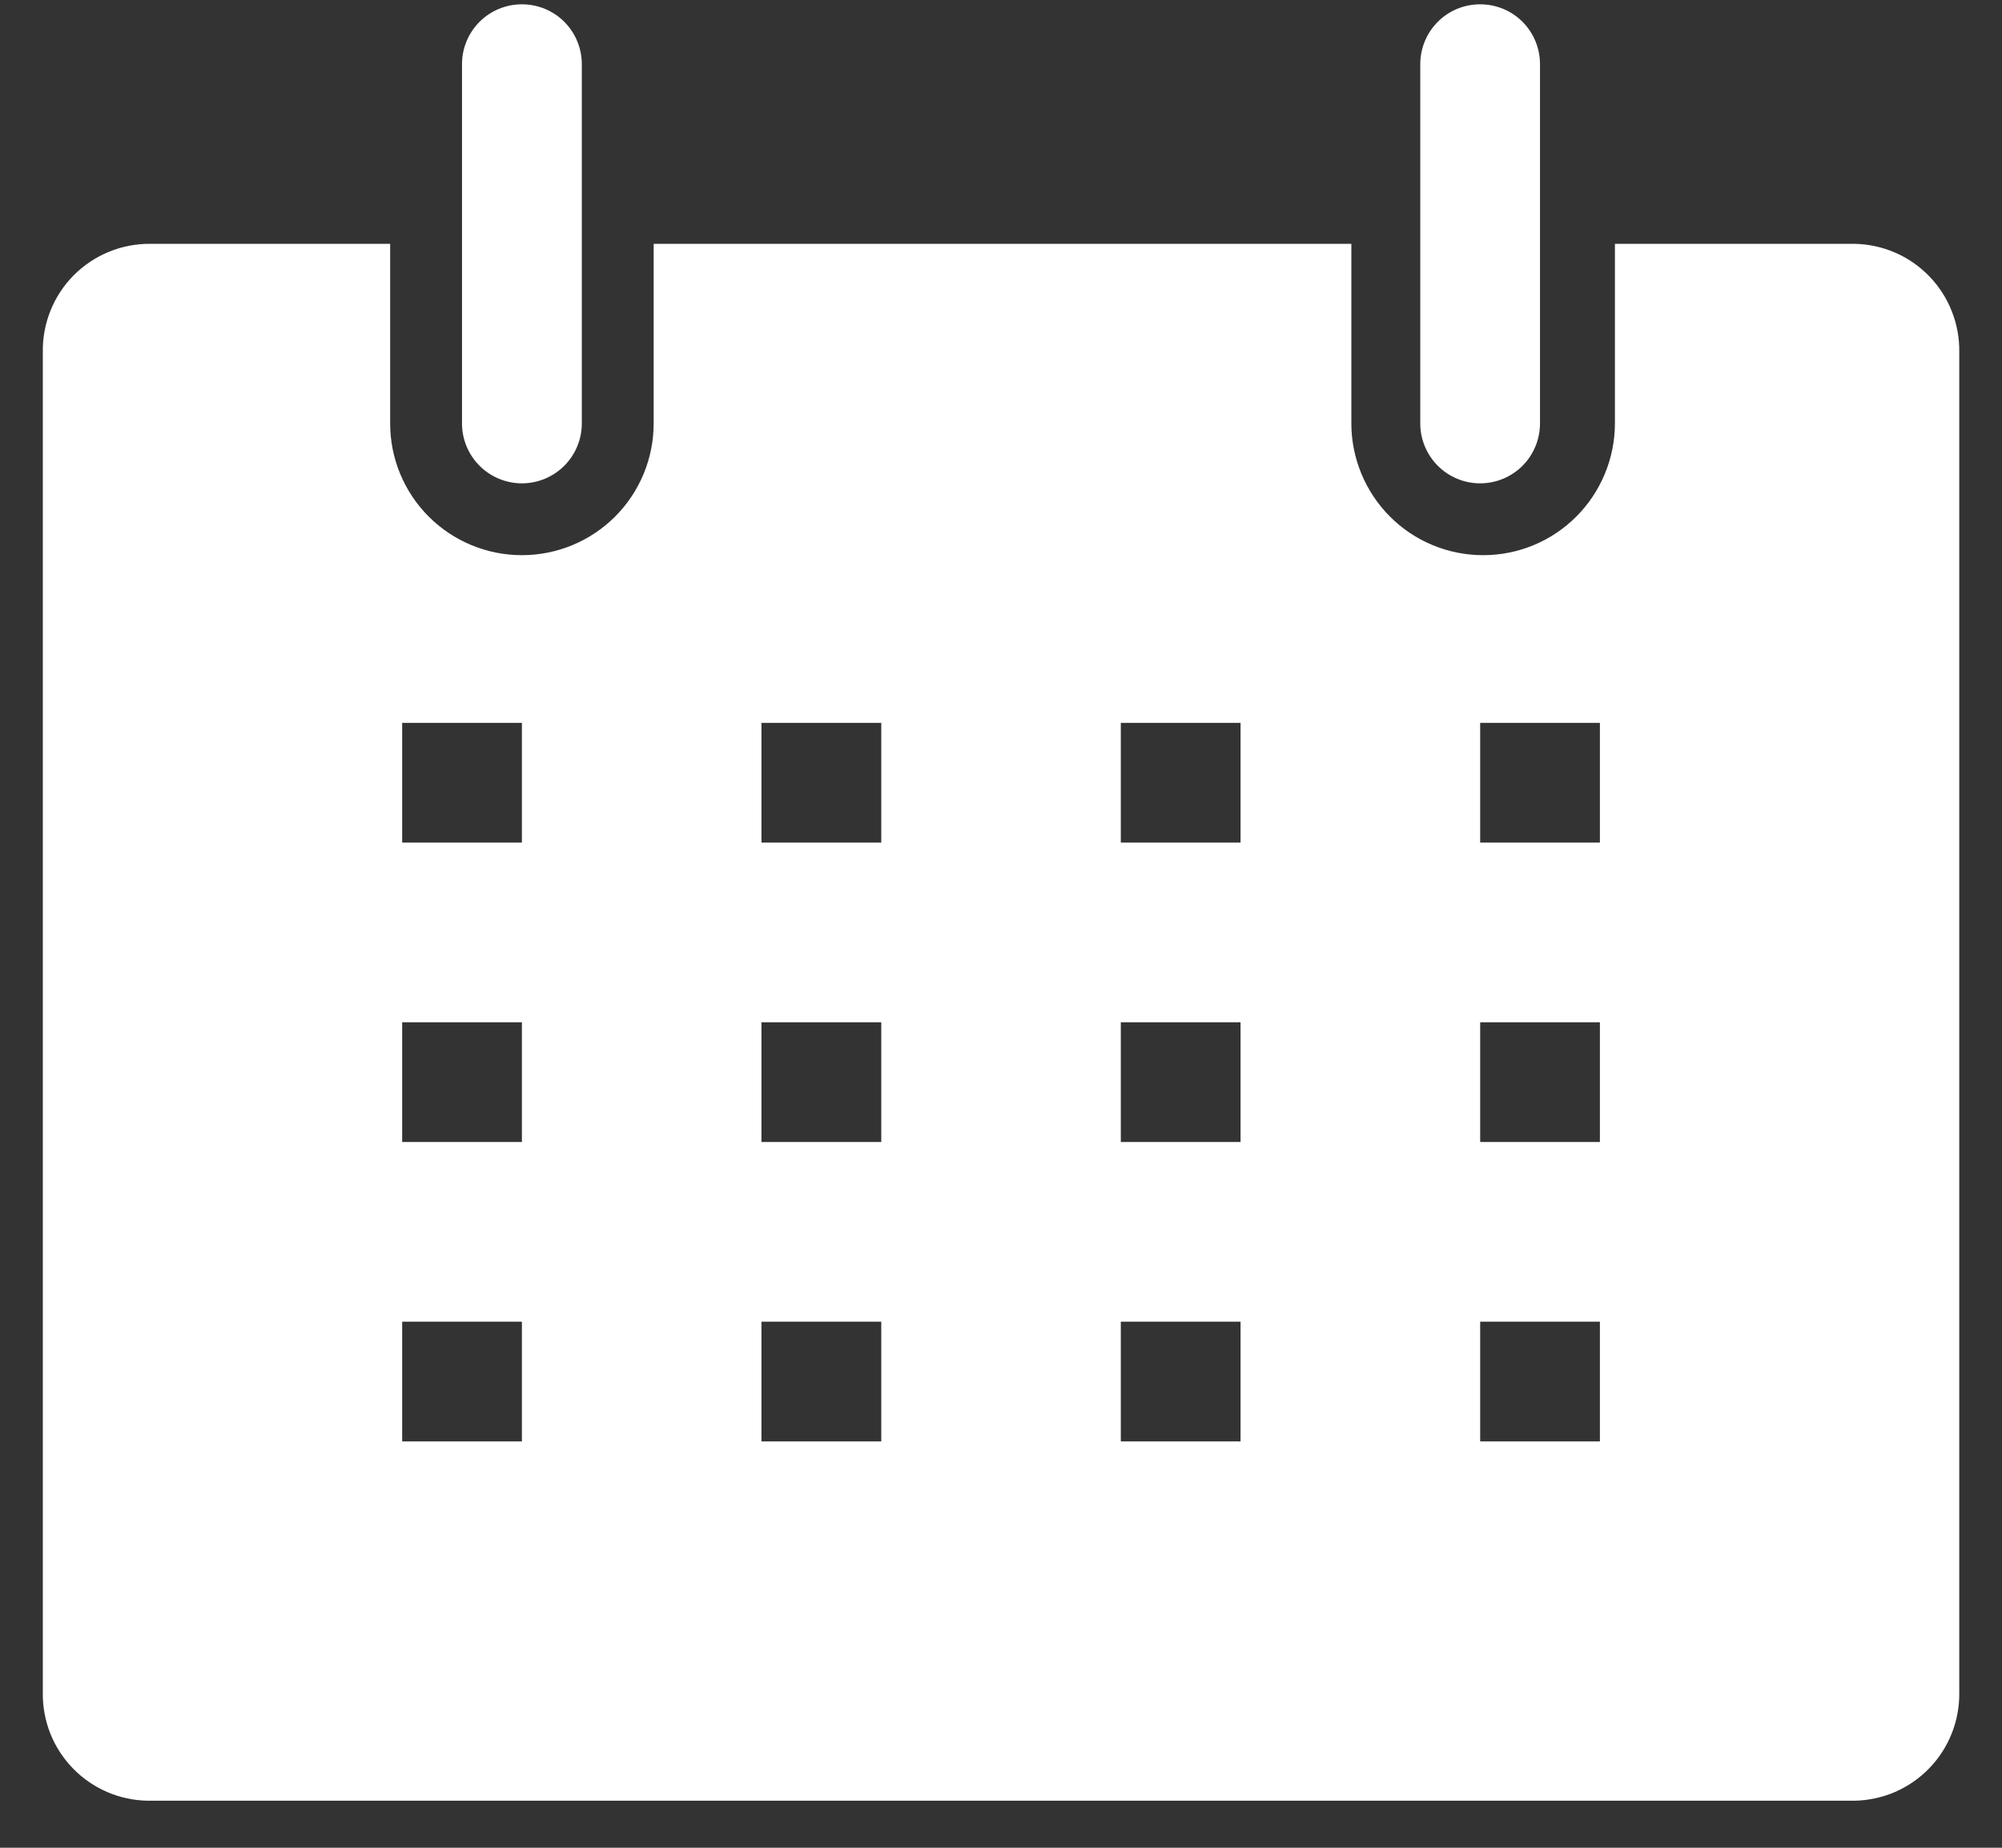 <svg width="26" height="24" viewBox="0 0 26 24" fill="none" xmlns="http://www.w3.org/2000/svg">
<rect x="0" y="0" width="26" height="24" fill="#333333" stroke="none"/>
<path d="M24.084 3.167H20.973V5.5C20.973 5.725 20.928 5.947 20.842 6.155C20.756 6.362 20.63 6.551 20.471 6.71C20.312 6.869 20.124 6.995 19.916 7.081C19.709 7.167 19.486 7.211 19.261 7.211C19.037 7.211 18.814 7.167 18.607 7.081C18.399 6.995 18.21 6.869 18.052 6.71C17.893 6.551 17.767 6.362 17.681 6.155C17.595 5.947 17.55 5.725 17.55 5.5V3.167H8.489V5.5C8.489 5.954 8.309 6.389 7.988 6.71C7.667 7.031 7.232 7.211 6.778 7.211C6.324 7.211 5.889 7.031 5.568 6.71C5.247 6.389 5.067 5.954 5.067 5.5V3.167H1.956C1.771 3.165 1.587 3.2 1.416 3.27C1.244 3.34 1.089 3.444 0.958 3.575C0.828 3.706 0.725 3.862 0.656 4.034C0.587 4.206 0.553 4.389 0.556 4.574V21.981C0.553 22.163 0.586 22.344 0.652 22.513C0.719 22.682 0.818 22.836 0.945 22.967C1.071 23.098 1.222 23.202 1.389 23.275C1.556 23.347 1.735 23.386 1.917 23.389H24.084C24.265 23.386 24.445 23.347 24.612 23.275C24.779 23.202 24.929 23.098 25.056 22.967C25.182 22.836 25.282 22.682 25.348 22.513C25.415 22.344 25.448 22.163 25.445 21.981V4.574C25.448 4.393 25.415 4.212 25.348 4.043C25.282 3.874 25.182 3.719 25.056 3.589C24.929 3.458 24.779 3.353 24.612 3.281C24.445 3.209 24.265 3.17 24.084 3.167ZM6.778 18.722H5.223V17.167H6.778V18.722ZM6.778 14.833H5.223V13.278H6.778V14.833ZM6.778 10.944H5.223V9.389H6.778V10.944ZM11.445 18.722H9.889V17.167H11.445V18.722ZM11.445 14.833H9.889V13.278H11.445V14.833ZM11.445 10.944H9.889V9.389H11.445V10.944ZM16.111 18.722H14.556V17.167H16.111V18.722ZM16.111 14.833H14.556V13.278H16.111V14.833ZM16.111 10.944H14.556V9.389H16.111V10.944ZM20.778 18.722H19.223V17.167H20.778V18.722ZM20.778 14.833H19.223V13.278H20.778V14.833ZM20.778 10.944H19.223V9.389H20.778V10.944Z" fill="white"/>
<path d="M6.778 6.278C6.984 6.278 7.182 6.196 7.328 6.05C7.474 5.904 7.556 5.706 7.556 5.5V0.833C7.556 0.627 7.474 0.429 7.328 0.283C7.182 0.137 6.984 0.056 6.778 0.056C6.572 0.056 6.374 0.137 6.228 0.283C6.082 0.429 6 0.627 6 0.833V5.5C6 5.706 6.082 5.904 6.228 6.05C6.374 6.196 6.572 6.278 6.778 6.278Z" fill="white"/>
<path d="M19.223 6.278C19.429 6.278 19.627 6.196 19.773 6.05C19.918 5.904 20 5.706 20 5.5V0.833C20 0.627 19.918 0.429 19.773 0.283C19.627 0.137 19.429 0.056 19.223 0.056C19.016 0.056 18.818 0.137 18.673 0.283C18.527 0.429 18.445 0.627 18.445 0.833V5.5C18.445 5.706 18.527 5.904 18.673 6.05C18.818 6.196 19.016 6.278 19.223 6.278Z" fill="white"/>
</svg>
